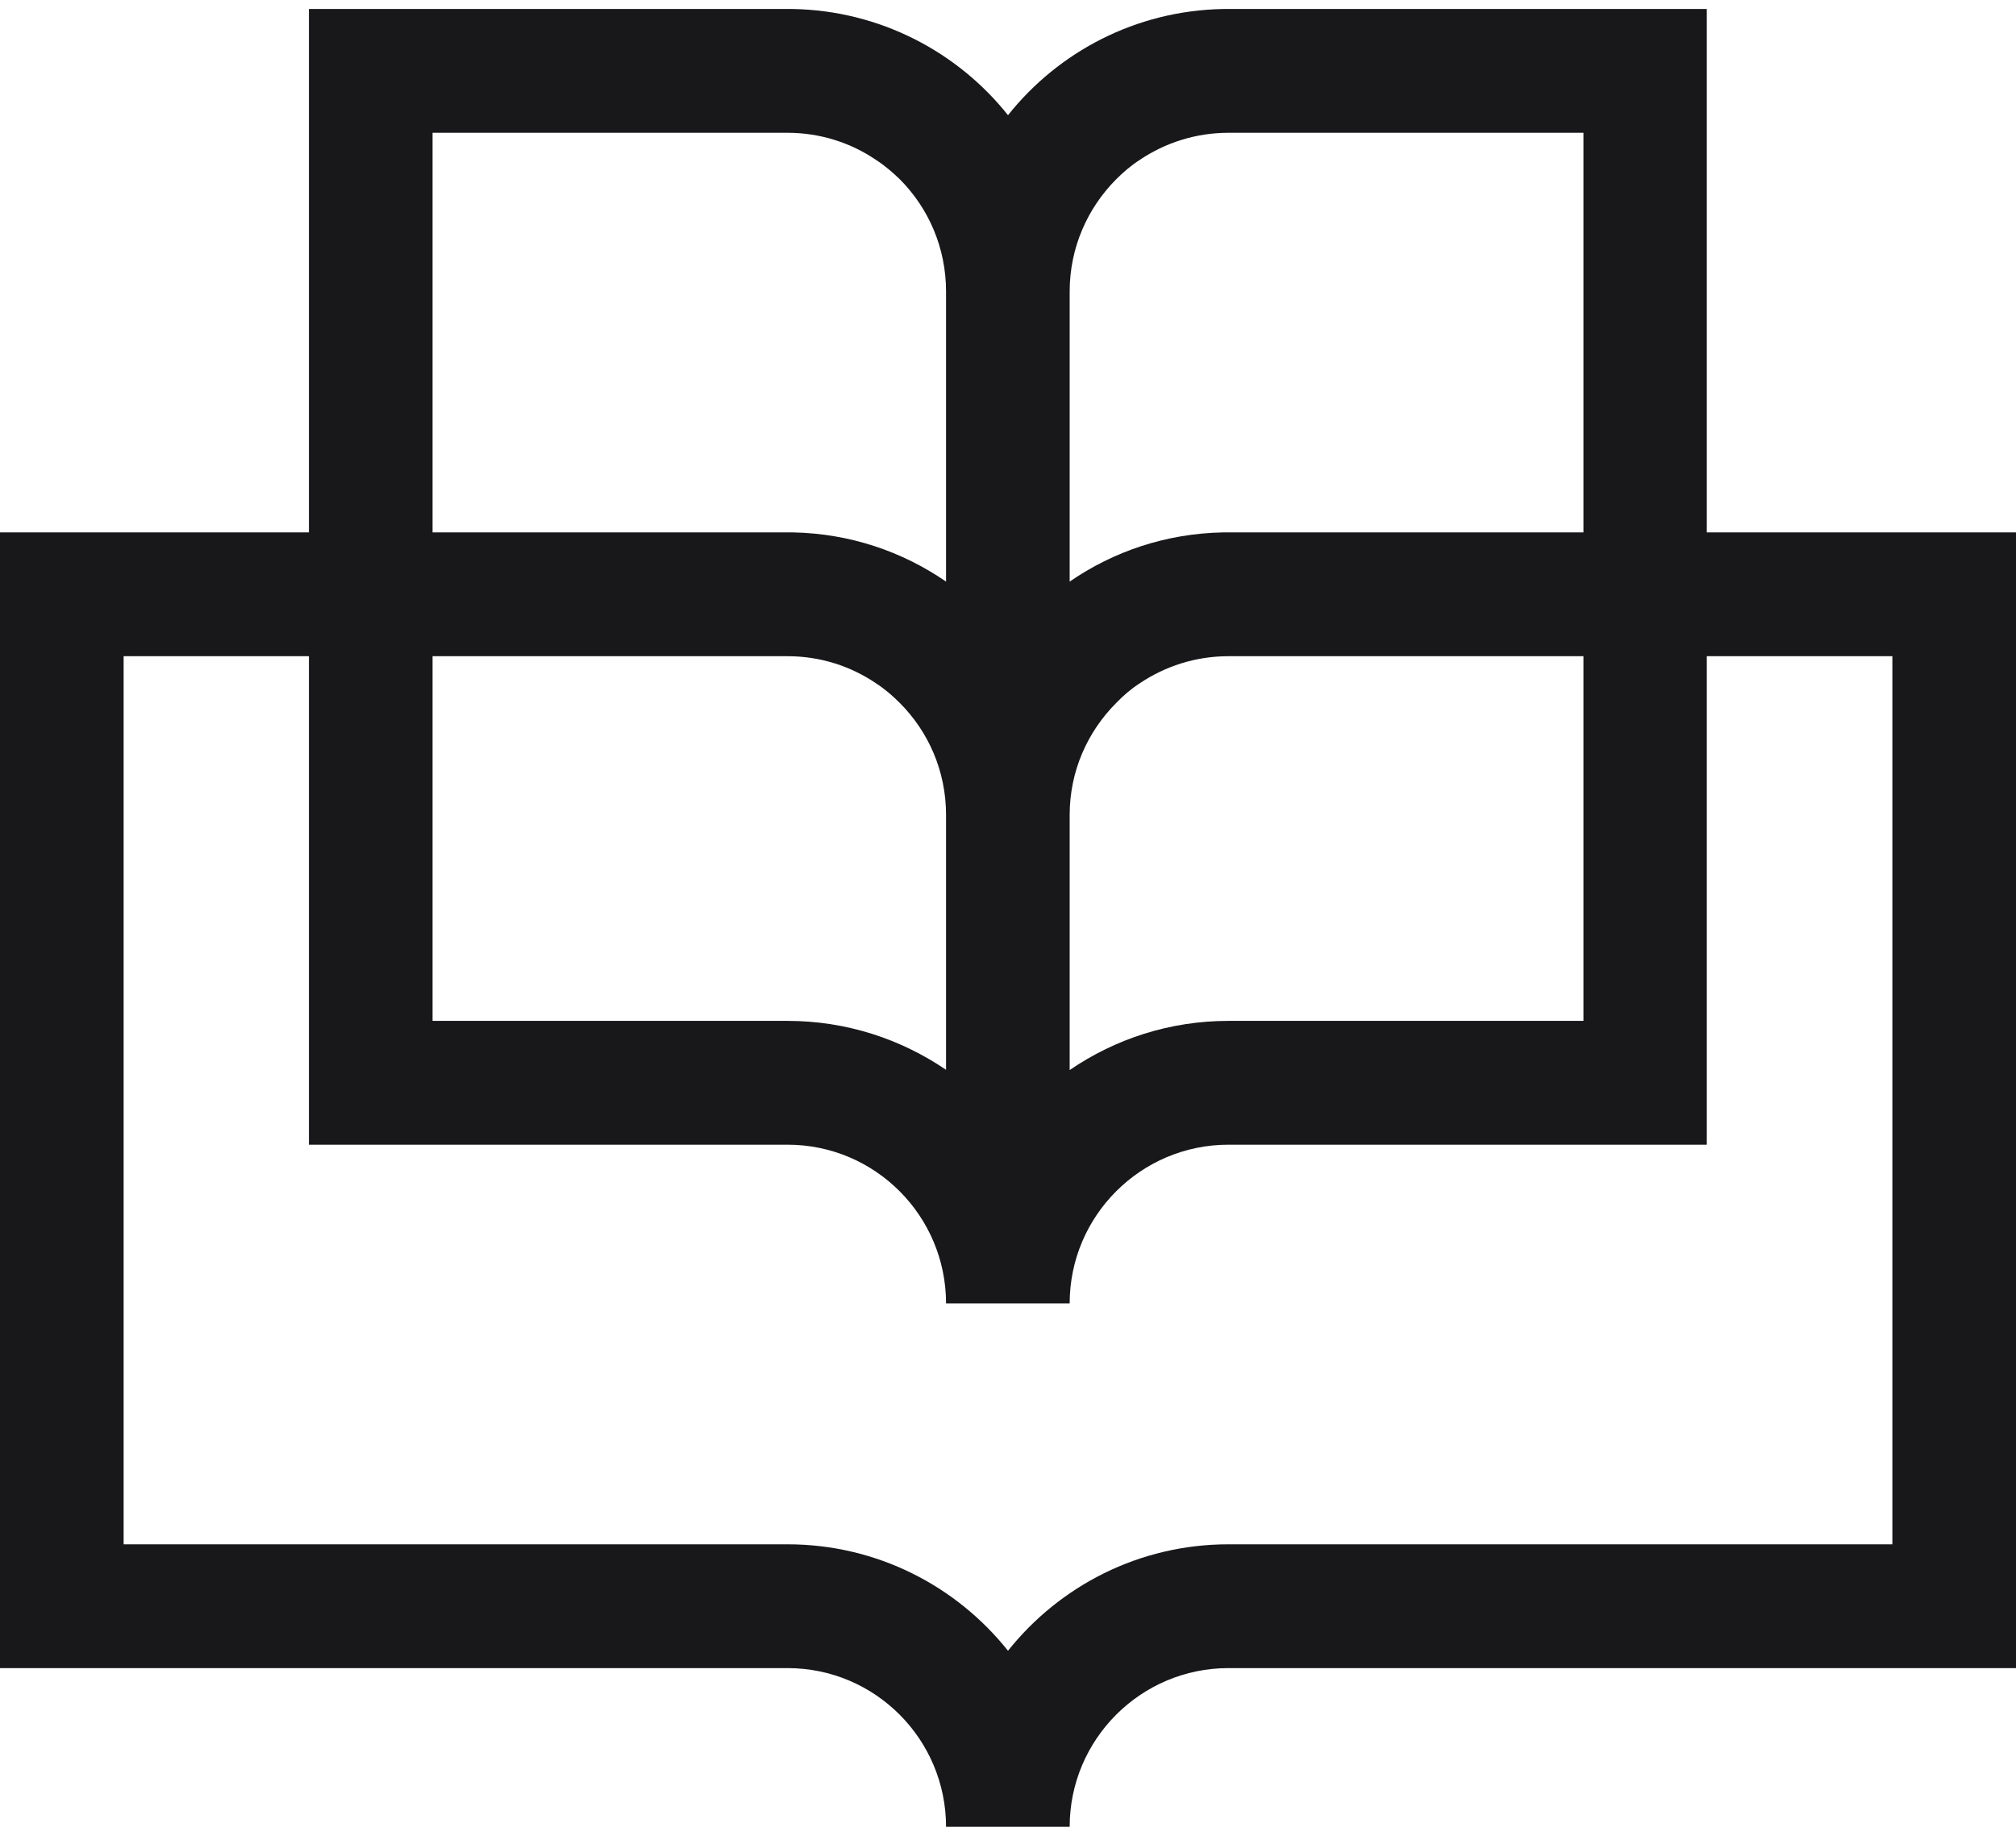 <svg width="112" height="102" viewBox="0 0 112 102" fill="none" xmlns="http://www.w3.org/2000/svg">
<path d="M94.822 29.581V0.5H67.938C63.101 0.593 58.806 2.876 56 6.4C53.194 2.876 48.884 0.593 44.062 0.5H17.163V29.581H0V92.681H43.752C48.62 92.681 52.558 96.64 52.558 101.5H59.426C59.426 96.64 63.38 92.681 68.248 92.681H112V29.581H94.822ZM59.426 16.197C59.426 13.76 60.419 11.555 62.016 9.956C62.403 9.567 62.837 9.195 63.318 8.884C64.729 7.937 66.419 7.378 68.248 7.378H87.969V29.581H67.938C64.775 29.643 61.861 30.637 59.426 32.314V16.197ZM59.426 45.279C59.426 42.841 60.419 40.652 62.016 39.052C62.403 38.649 62.837 38.276 63.318 37.965C64.729 37.018 66.419 36.459 68.248 36.459H87.969V56.721H68.248C64.977 56.721 61.938 57.731 59.426 59.454V45.279ZM24.031 7.378H43.752C45.581 7.378 47.271 7.937 48.667 8.884C49.147 9.195 49.581 9.567 49.984 9.956C51.581 11.555 52.558 13.76 52.558 16.197V32.314C50.124 30.637 47.209 29.643 44.062 29.581H24.031V7.378ZM24.031 36.459H43.752C45.581 36.459 47.271 37.018 48.667 37.965C49.147 38.276 49.581 38.649 49.984 39.052C51.581 40.652 52.558 42.841 52.558 45.279V59.439C50.047 57.731 47.023 56.721 43.752 56.721H24.031V36.459ZM105.132 85.803H68.248C63.287 85.803 58.868 88.116 56 91.718C53.132 88.116 48.713 85.803 43.752 85.803H6.868V36.459H17.163V63.6H43.752C48.62 63.6 52.558 67.559 52.558 72.419H59.426C59.426 67.559 63.38 63.6 68.248 63.6H94.822V36.459H105.132V85.803Z" fill="#18181B"/>
</svg>
